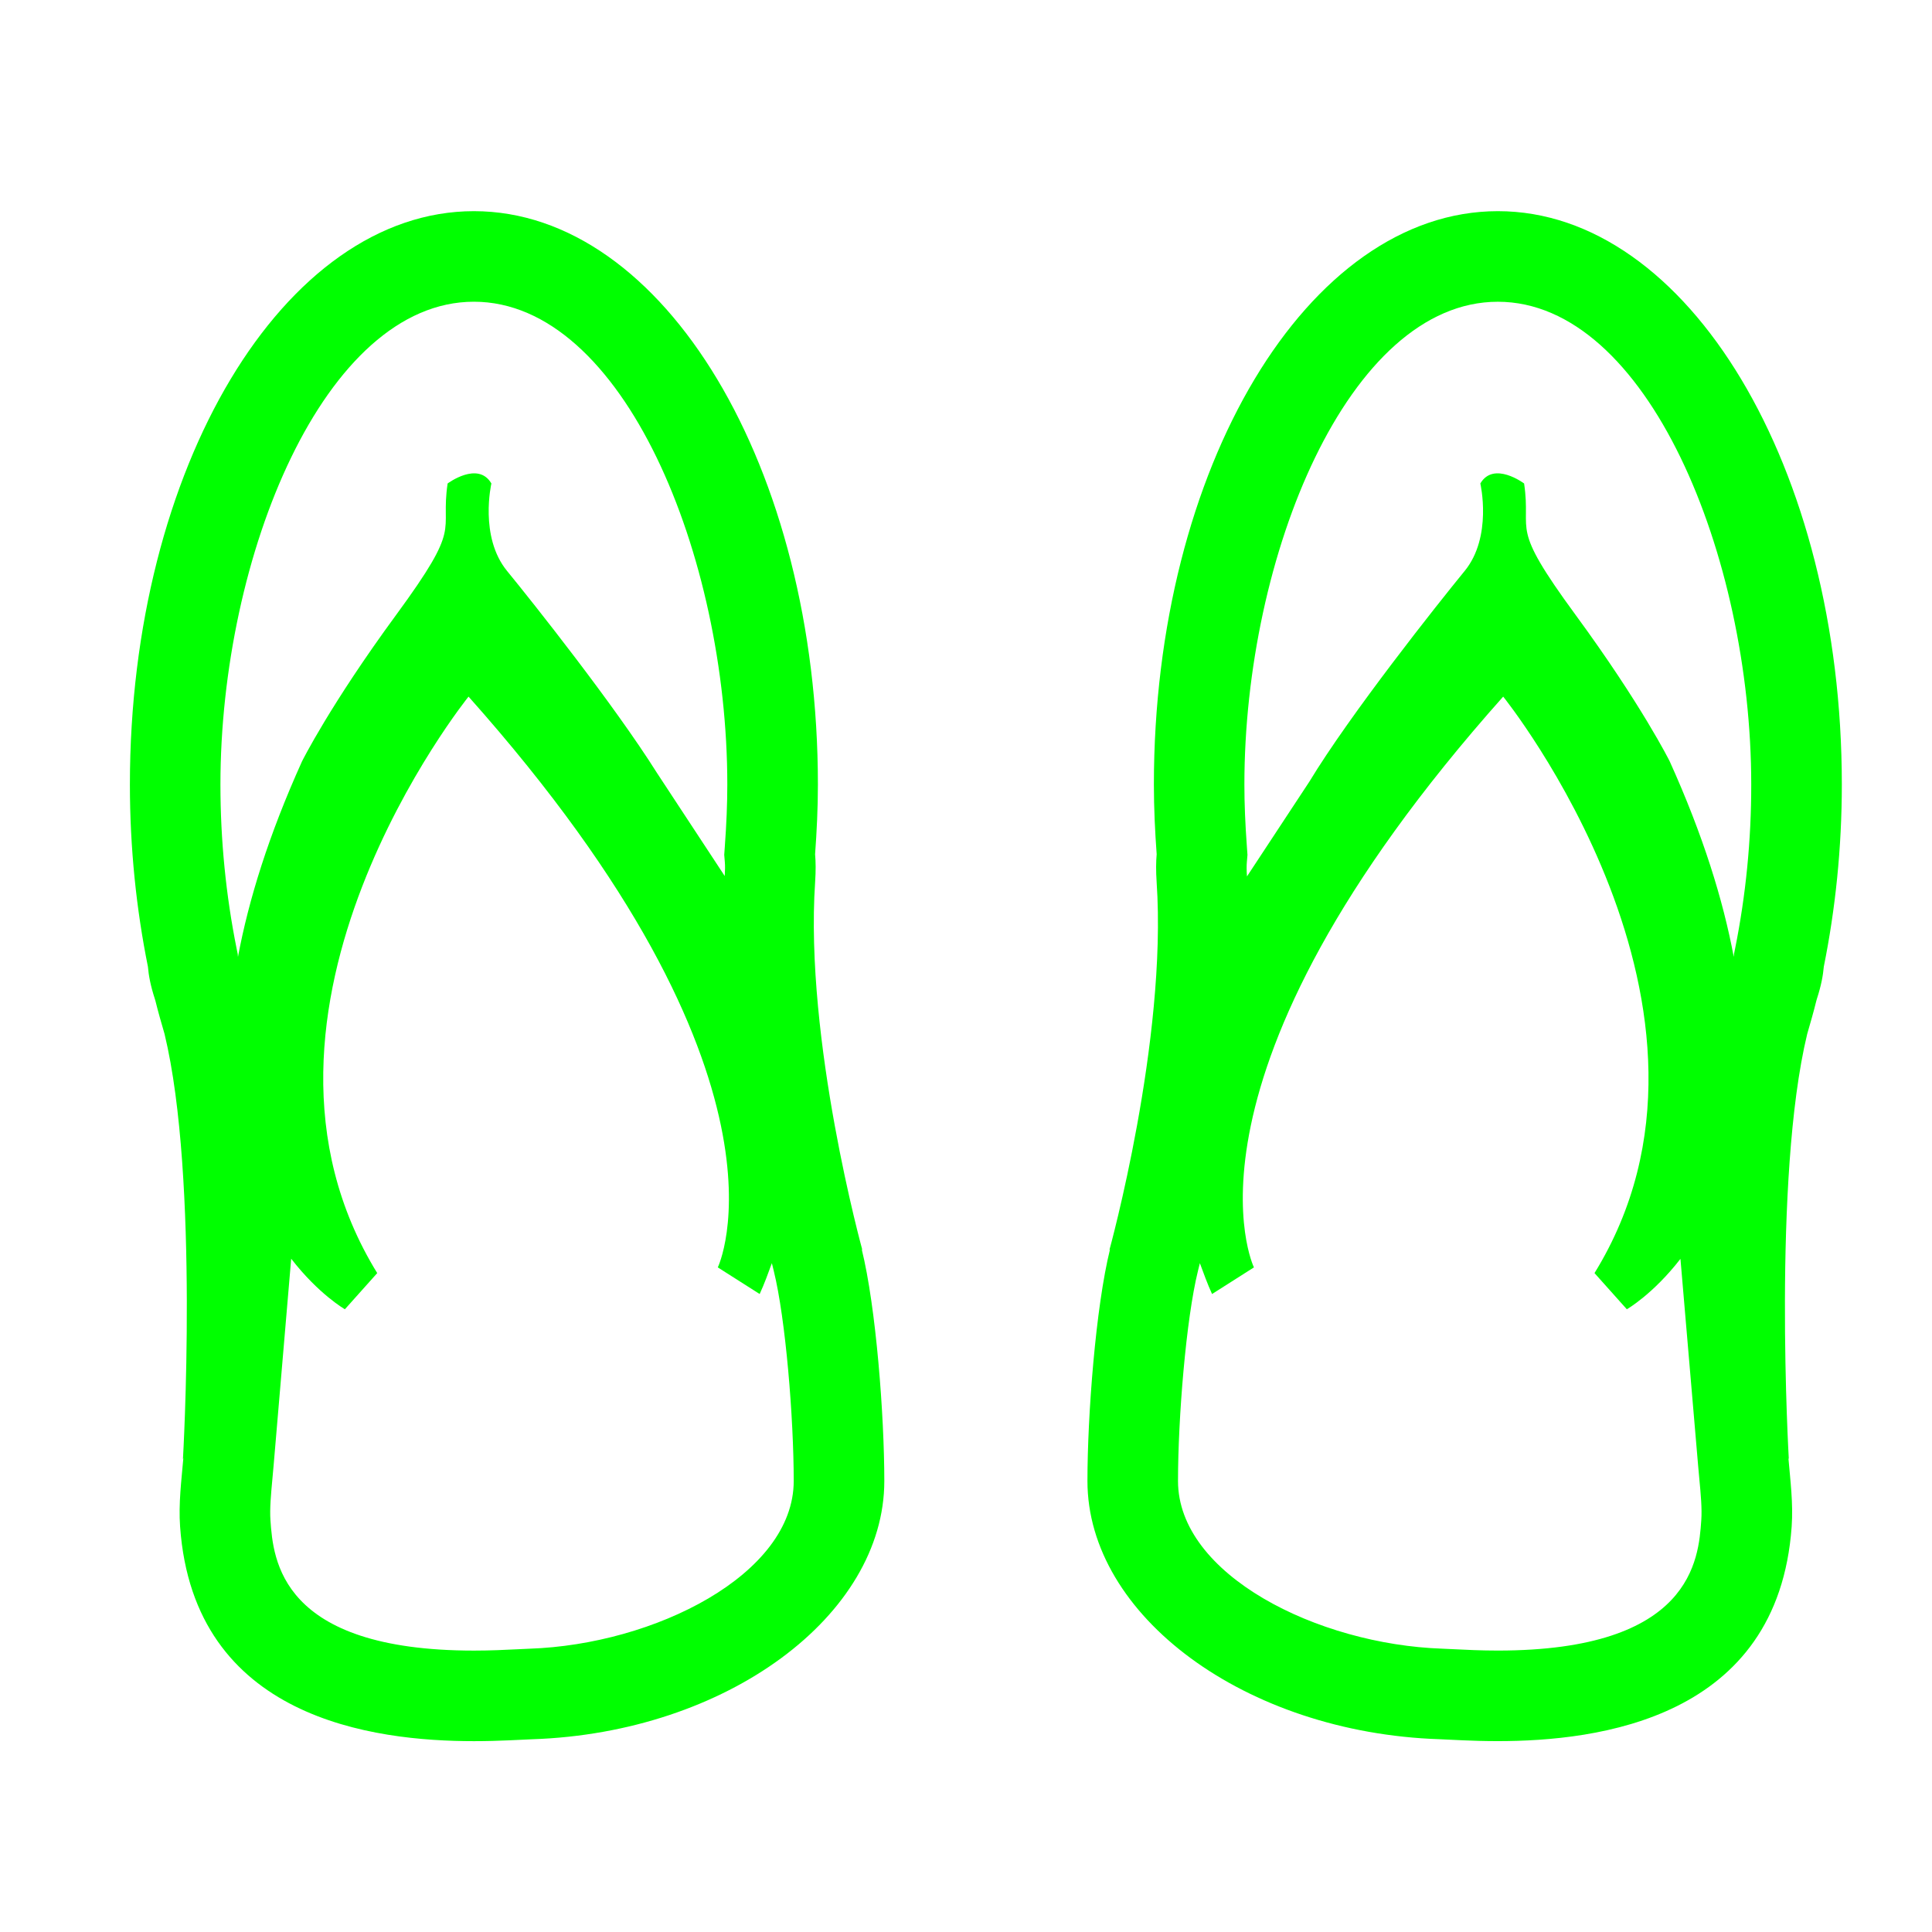 <?xml version="1.0" encoding="utf-8"?>
<!-- Generator: Adobe Illustrator 17.0.0, SVG Export Plug-In . SVG Version: 6.00 Build 0)  -->
<!DOCTYPE svg PUBLIC "-//W3C//DTD SVG 1.1//EN" "http://www.w3.org/Graphics/SVG/1.1/DTD/svg11.dtd">
<svg version="1.1" id="Capa_1" xmlns="http://www.w3.org/2000/svg" xmlns:xlink="http://www.w3.org/1999/xlink" x="0px" y="0px"
	 width="64px" height="64px" viewBox="0 0 64 64" enable-background="new 0 0 64 64" xml:space="preserve">
<g>
	<path fill="#00FF00" d="M28.568,41.414c0,0-1.92-6.951-1.566-12.195c0.025-0.374,0.021-0.67-0.001-0.921c0.055-0.759,0.093-1.526,0.093-2.31
		c0-10.489-5.102-18.993-11.395-18.993S4.303,15.498,4.303,25.988c0,2.112,0.215,4.137,0.597,6.035
		c0.024,0.286,0.084,0.62,0.23,1.069c0.008,0.024,0.014,0.05,0.022,0.075c0.091,0.37,0.195,0.727,0.299,1.085
		c1.155,4.785,0.609,14.086,0.609,14.086l0.014-0.039c-0.064,0.747-0.163,1.504-0.108,2.275c0.455,6.371,6.413,7.104,9.736,7.104
		c0.875,0,1.567-0.051,1.928-0.063c6.438-0.214,11.664-4.097,11.664-8.554c0-2.173-0.273-5.759-0.749-7.681L28.568,41.414z
		 M15.698,9.995c4.948,0,8.395,8.428,8.395,15.993c0,0.636-0.027,1.3-0.085,2.091l-0.017,0.238l0.02,0.238
		c0.01,0.12,0.009,0.275-0.003,0.462c0,0.001,0,0.002,0,0.003L21.76,25.6c-1.424-2.263-4.115-5.651-4.962-6.685
		c-0.93-1.135-0.52-2.899-0.52-2.899c-0.441-0.756-1.45,0-1.45,0c-0.252,1.702,0.518,1.323-1.702,4.349
		c-2.196,2.993-3.12,4.853-3.12,4.853c-1.108,2.451-1.771,4.598-2.123,6.481l-0.009-0.1l-0.034-0.167
		c-0.357-1.776-0.538-3.607-0.538-5.444C7.303,18.423,10.75,9.995,15.698,9.995z M17.53,54.616c-0.111,0.004-0.25,0.01-0.413,0.019
		c-0.36,0.018-0.852,0.043-1.415,0.043c-6.435,0-6.651-3.026-6.743-4.318c-0.027-0.384,0.018-0.866,0.065-1.375l0.039-0.431
		l0.583-6.857c0.913,1.179,1.779,1.674,1.779,1.674l1.071-1.198c-5.357-8.698,3.025-19.097,3.025-19.097
		c11.282,12.669,8.257,18.908,8.257,18.908l1.387,0.882c0.159-0.345,0.279-0.683,0.404-1.022l0.063,0.256
		c0.395,1.596,0.661,4.888,0.661,6.96C26.293,52.162,21.675,54.478,17.53,54.616z"/>
	<path fill="#00FF00" d="M49.619,6.995c-6.294,0-11.395,8.503-11.395,18.993c0,0.783,0.037,1.551,0.092,2.31c-0.022,0.251-0.026,0.548-0.001,0.921
		c0.355,5.245-1.566,12.195-1.566,12.195l0.023-0.035c-0.476,1.922-0.749,5.508-0.749,7.681c0,4.457,5.226,8.339,11.664,8.554
		c0.361,0.012,1.053,0.063,1.928,0.063c3.323,0,9.281-0.733,9.736-7.104c0.055-0.771-0.044-1.529-0.108-2.275l0.014,0.039
		c0,0-0.546-9.301,0.609-14.086c0.104-0.358,0.208-0.715,0.299-1.085c0.008-0.024,0.014-0.051,0.021-0.075
		c0.146-0.449,0.205-0.783,0.23-1.069c0.382-1.898,0.597-3.923,0.597-6.035C61.014,15.498,55.913,6.995,49.619,6.995z
		 M49.616,54.677c-0.563,0-1.056-0.025-1.416-0.043c-0.163-0.008-0.302-0.015-0.413-0.019c-4.145-0.138-8.764-2.453-8.764-5.555
		c0-2.072,0.266-5.364,0.661-6.96l0.063-0.256c0.126,0.339,0.246,0.677,0.404,1.022l1.387-0.882c0,0-3.025-6.24,8.257-18.908
		c0,0,8.383,10.4,3.025,19.097l1.071,1.198c0,0,0.865-0.494,1.776-1.67l0.586,6.854l0.039,0.43c0.048,0.51,0.093,0.991,0.065,1.376
		C56.267,51.651,56.051,54.677,49.616,54.677z M57.476,31.431l-0.034,0.167l-0.009,0.101c-0.352-1.883-1.016-4.031-2.123-6.481
		c0,0-0.924-1.86-3.12-4.853c-2.22-3.026-1.45-2.647-1.702-4.349c0,0-1.008-0.756-1.45,0c0,0,0.41,1.765-0.52,2.899
		c-0.885,1.081-3.783,4.731-5.146,6.982l-2.064,3.135c0-0.005-0.001-0.01-0.001-0.015c-0.013-0.187-0.014-0.342-0.003-0.462
		l0.02-0.237l-0.017-0.238c-0.058-0.791-0.085-1.456-0.085-2.091c0-7.564,3.448-15.993,8.395-15.993
		c4.948,0,8.395,8.428,8.395,15.993C58.014,27.824,57.833,29.656,57.476,31.431z"/>
</g>
</svg>
